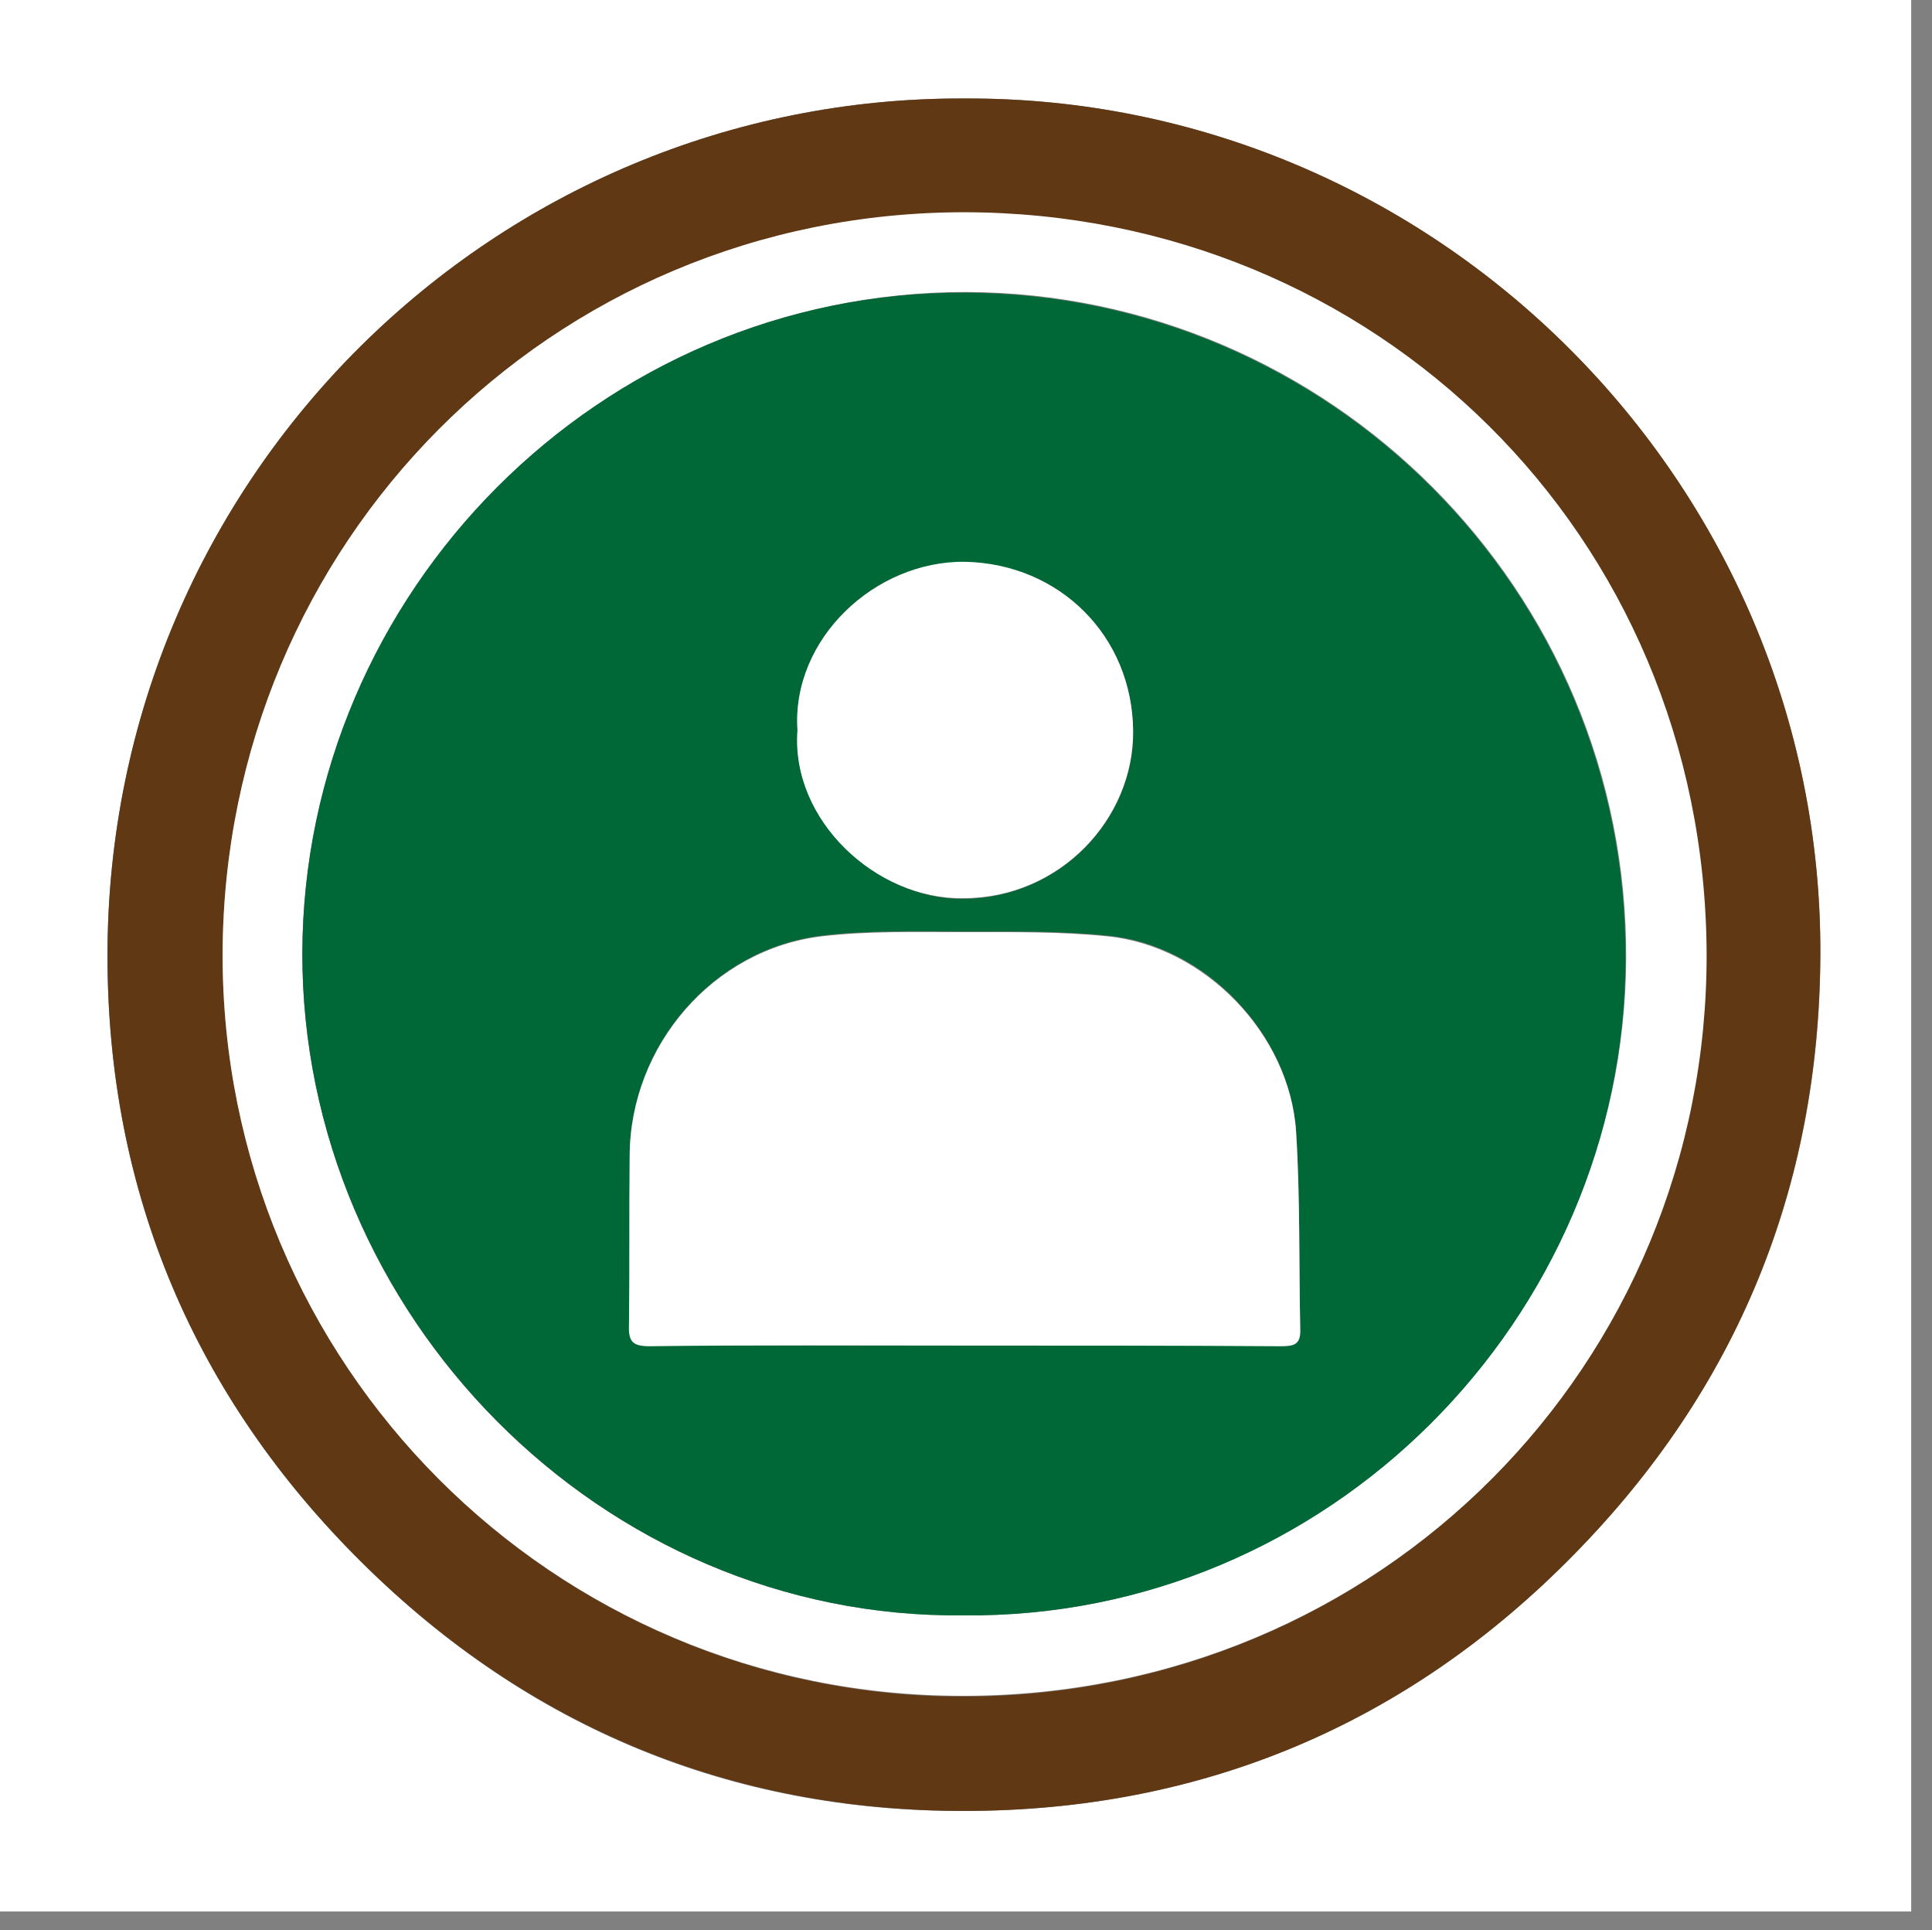 <?xml version="1.0" encoding="utf-8"?>
<!-- Generator: Adobe Illustrator 18.1.1, SVG Export Plug-In . SVG Version: 6.00 Build 0)  -->
<svg version="1.1" id="图层_1" xmlns="http://www.w3.org/2000/svg" xmlns:xlink="http://www.w3.org/1999/xlink" x="0px" y="0px"
	 viewBox="0 0 278.6 278.3" enable-background="new 0 0 278.6 278.3" xml:space="preserve">
<rect x="0" y="0" width="278.6" height="278.3" fill="#808080" stroke="none"/>
<g>
	<path fill="#FFFFFF" d="M0,0c91.9,0,183.8,0,275.6,0c0,91.9,0,183.8,0,275.6c-91.9,0-183.8,0-275.6,0C0,183.8,0,91.9,0,0z
		 M139.1,14.2C71.6,13.9,15.5,68.6,15.5,137.8c0,34,12.5,63.6,36.8,87.6c23.9,23.7,53.2,35.8,86.7,35.7c34.2,0,63.9-12.4,88-37
		c23.5-24,35.4-52.9,35.5-86.4C262.8,69.6,206.9,13.9,139.1,14.2z"/>
	<path fill="#603813" d="M139.1,14.2c67.8-0.3,123.7,55.4,123.4,123.5c-0.2,33.6-12,62.5-35.5,86.4c-24.1,24.6-53.8,37-88,37
		c-33.5,0-62.8-12.1-86.7-35.7c-24.3-24-36.8-53.6-36.8-87.6C15.5,68.6,71.6,13.9,139.1,14.2z M32.1,137.5
		C32,196.7,79.7,244.6,138.8,244.6c60.2,0,107.4-47.8,107.2-107.1C245.8,77,198.2,30.7,139,30.7C79.3,30.6,32.3,78.5,32.1,137.5z"/>
	<path fill="#FFFFFF" d="M32.1,137.5c0.2-59,47.2-106.9,107-106.9c59.2,0.1,106.7,46.4,107,106.8c0.2,59.3-47,107.1-107.2,107.1
		C79.7,244.6,32,196.7,32.1,137.5z M139,232.9c52.5,0.5,95.2-42.8,95.5-94.6c0.3-53.4-43-96-95.1-96.2C86.5,42,43.8,85.6,43.6,137.4
		C43.5,189.5,86.7,233.5,139,232.9z"/>
	<path fill="#006837" d="M139,232.9c-52.3,0.6-95.5-43.5-95.4-95.5c0.1-51.9,42.9-95.5,95.7-95.2c52.1,0.2,95.4,42.7,95.1,96.2
		C234.2,190.2,191.5,233.4,139,232.9z M138.9,194c15.2,0,30.5,0,45.7,0c1.7,0,2.9-0.1,2.9-2.4c-0.2-9.5,0-19-0.6-28.5
		c-0.9-14.1-13.2-26.9-27.2-28.2c-6.8-0.7-13.8-0.6-20.6-0.6c-6.9,0-13.8-0.2-20.6,0.6c-15.7,1.9-27.6,15.8-27.7,31.6
		c0,8.2,0.1,16.3-0.1,24.5c0,2.4,0.7,3,3,3C108.8,194,123.9,194,138.9,194z M115,105.3c-0.9,13,11.4,24.4,23.9,24.3
		c14-0.1,24.6-11.5,24.5-24.1c-0.1-13.7-10.6-24.1-24.2-24.4C126.2,80.7,114.1,92.1,115,105.3z"/>
	<path fill="#FFFFFF" d="M138.9,194c-15.1,0-30.1-0.1-45.2,0.1c-2.4,0-3.1-0.6-3-3c0.1-8.2,0-16.3,0.1-24.5
		c0.1-15.8,12-29.7,27.7-31.6c6.8-0.8,13.8-0.6,20.6-0.6c6.9,0,13.8-0.1,20.6,0.6c14,1.4,26.3,14.1,27.2,28.2
		c0.6,9.5,0.4,19,0.6,28.5c0.1,2.3-1.1,2.4-2.9,2.4C169.4,194,154.2,194,138.9,194z"/>
	<path fill="#FFFFFF" d="M115,105.3c-0.9-13.2,11.3-24.5,24.2-24.3c13.6,0.3,24.1,10.7,24.2,24.4c0.1,12.6-10.5,24.1-24.5,24.1
		C126.3,129.7,114,118.2,115,105.3z"/>
</g>
</svg>
